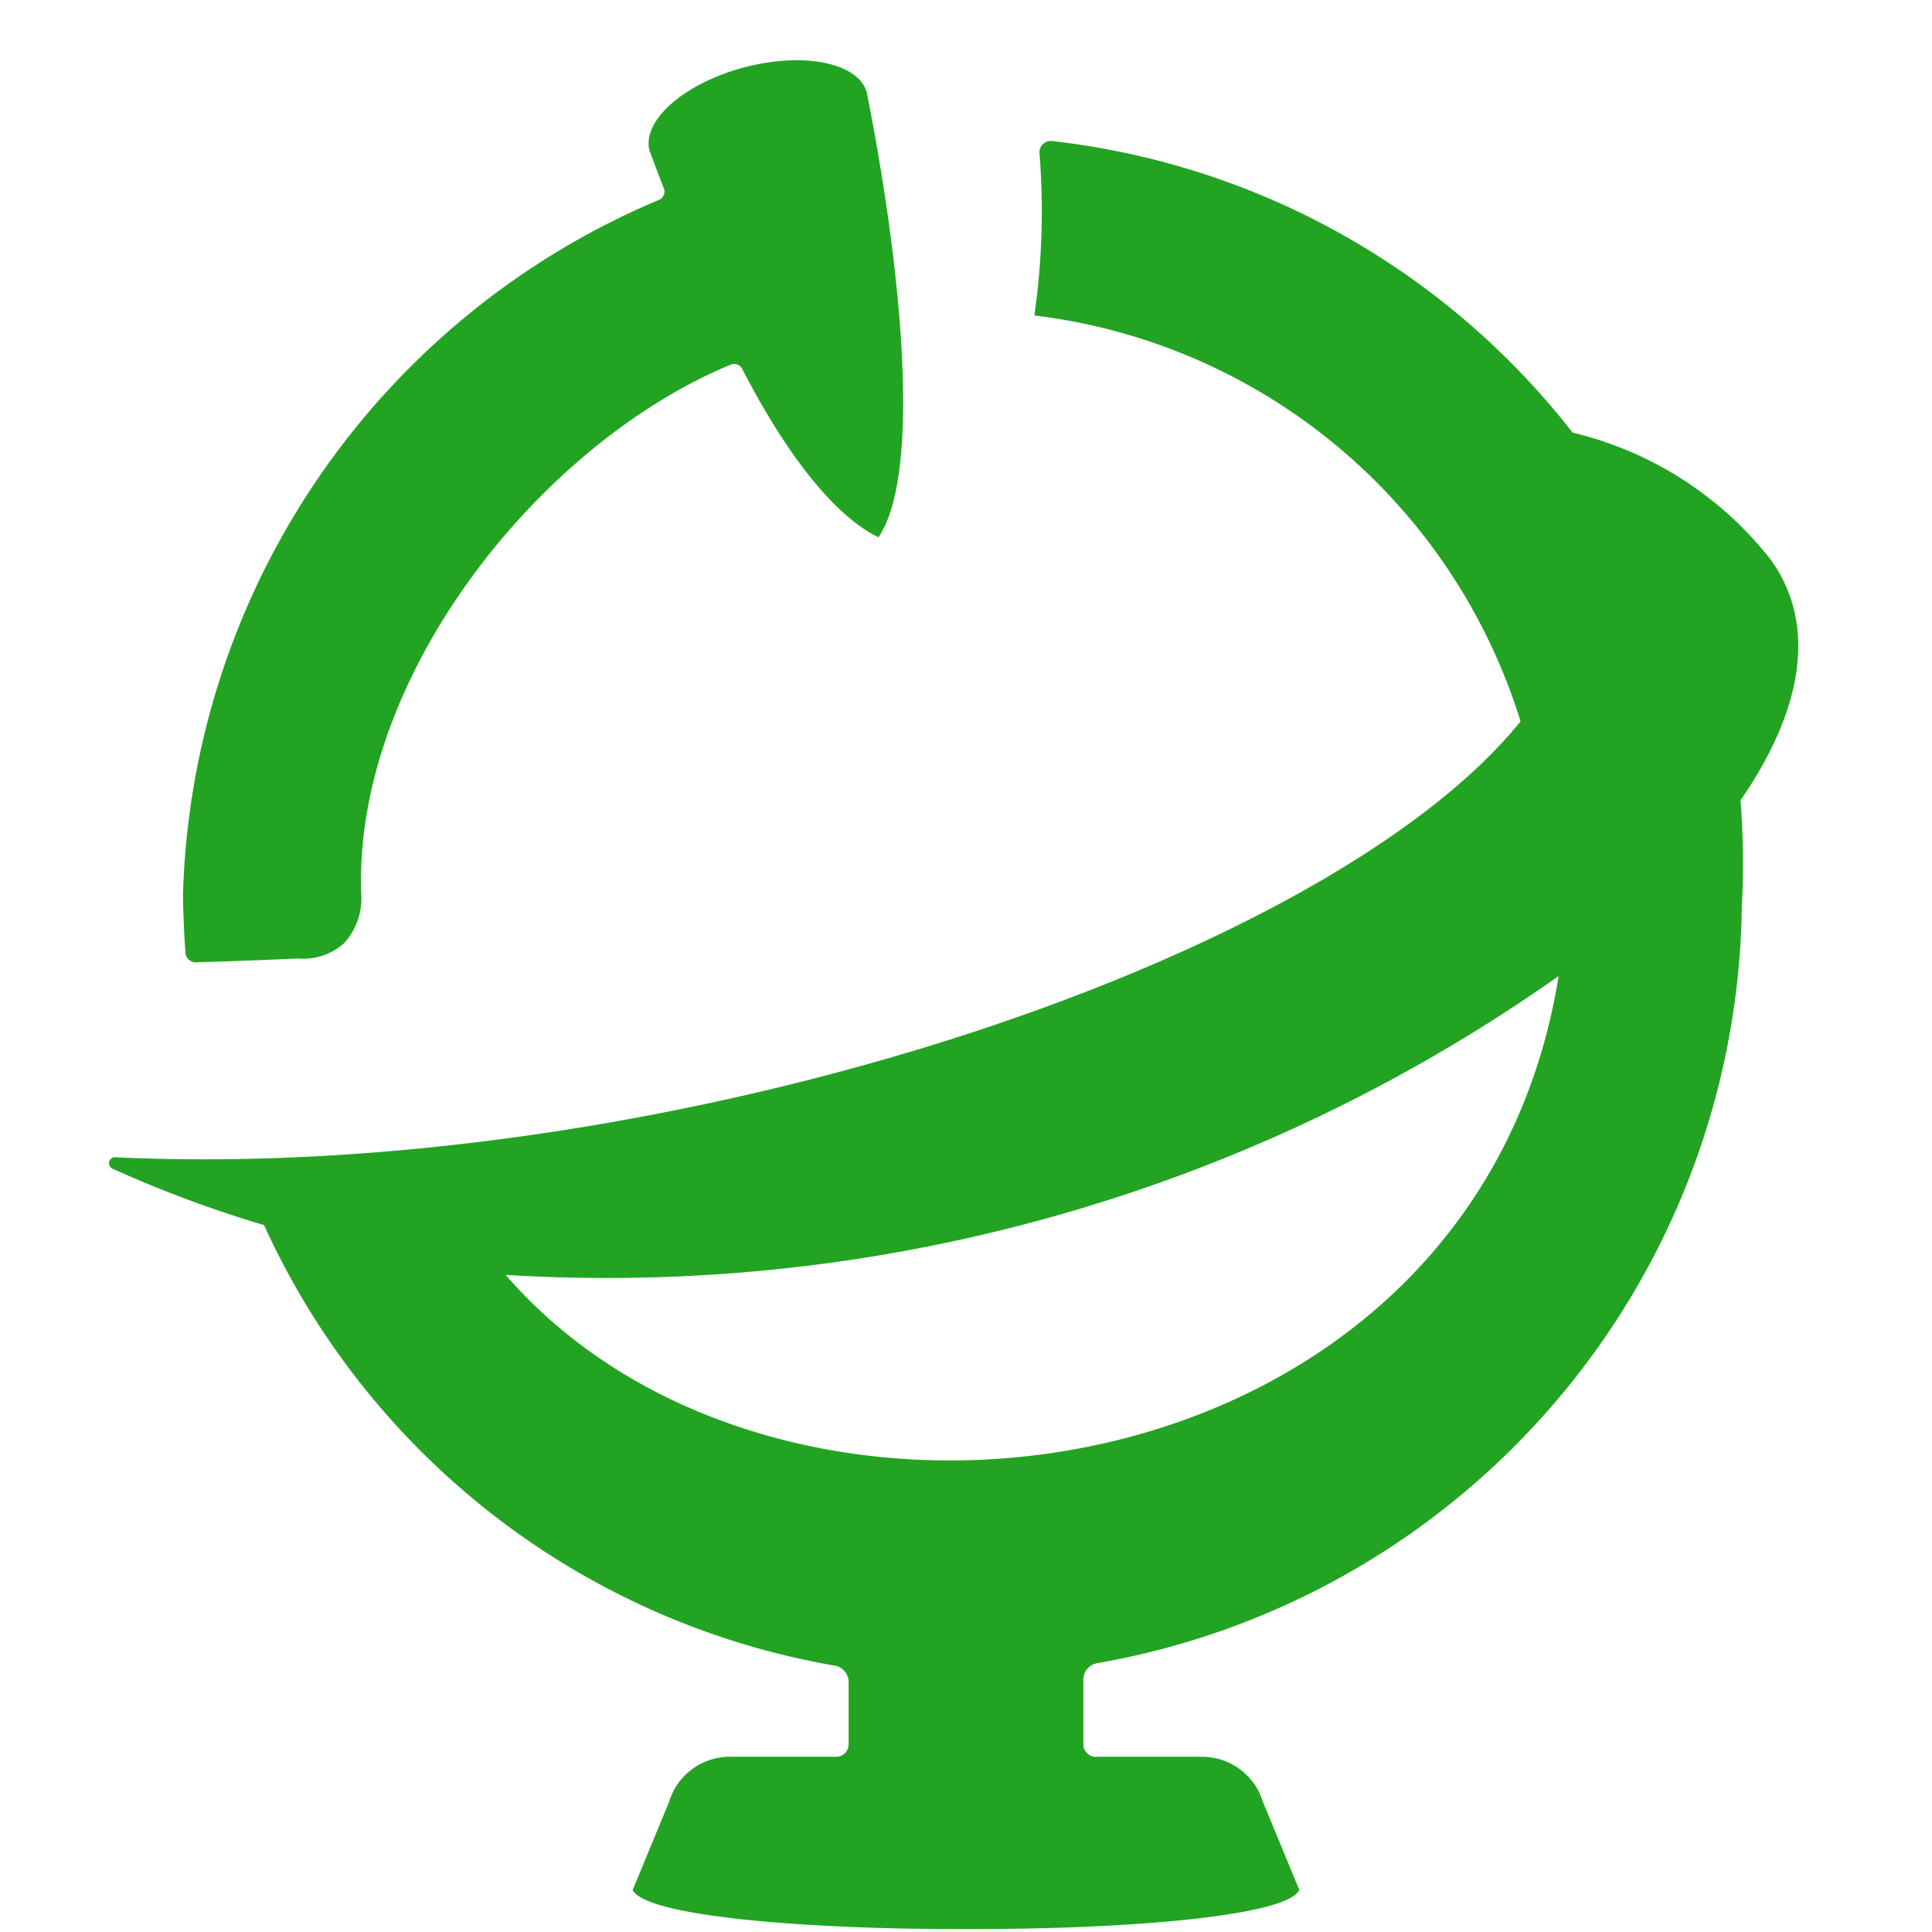 <svg xmlns="http://www.w3.org/2000/svg" viewBox="0 0 32 32"><defs><style>.cls-1{fill:#22a422}</style></defs><title>ArcGIS_Living_Atlas_of_the_World_Glyph_32</title><path class="cls-1" d="M13.826 27.588a.277.277 0 0 1 .23.273v1.03a.205.205 0 0 1-.205.206h-1.73a1.054 1.054 0 0 0-1.04.751l-.602 1.456c.212.437 2.888.655 5.521.647 2.633.008 5.309-.21 5.521-.647l-.602-1.456a1.054 1.054 0 0 0-1.04-.75h-1.73a.205.205 0 0 1-.205-.206v-1.073a.276.276 0 0 1 .226-.271 12.889 12.889 0 0 0 10.68-12.534 12.972 12.972 0 0 0-.022-1.758c1.025-1.482 1.283-2.905.498-3.99a5.903 5.903 0 0 0-3.278-2.1 12.743 12.743 0 0 0-8.623-4.83.188.188 0 0 0-.208.199 12.083 12.083 0 0 1-.085 2.69 9.64 9.64 0 0 1 8.053 6.723c-3.228 4-14.207 7.645-23.273 7.22a.099.099 0 0 0-.046.19 19.554 19.554 0 0 0 2.507.933 12.774 12.774 0 0 0 9.453 7.297zm-5.451-6.472a27.34 27.34 0 0 0 17.441-4.95c-1.392 8.666-12.8 10.306-17.441 4.95zM3.249 15.94a.174.174 0 0 1-.178-.162c-.025-.355-.04-.787-.04-.963A12.878 12.878 0 0 1 10.915 3.31a.15.15 0 0 0 .08-.193 27.53 27.53 0 0 1-.24-.633c-.115-.494.579-1.103 1.564-1.366s1.89-.08 2.036.405c.555 2.794.931 6.288.195 7.377-.383-.187-1.206-.76-2.257-2.79a.15.15 0 0 0-.19-.07c-3.095 1.28-6.124 5.01-6.124 8.546 0 .003.002.161.006.252a1.093 1.093 0 0 1-.288.786 1.007 1.007 0 0 1-.759.252c-.353.015-1.072.046-1.688.063z" id="icons"/></svg>